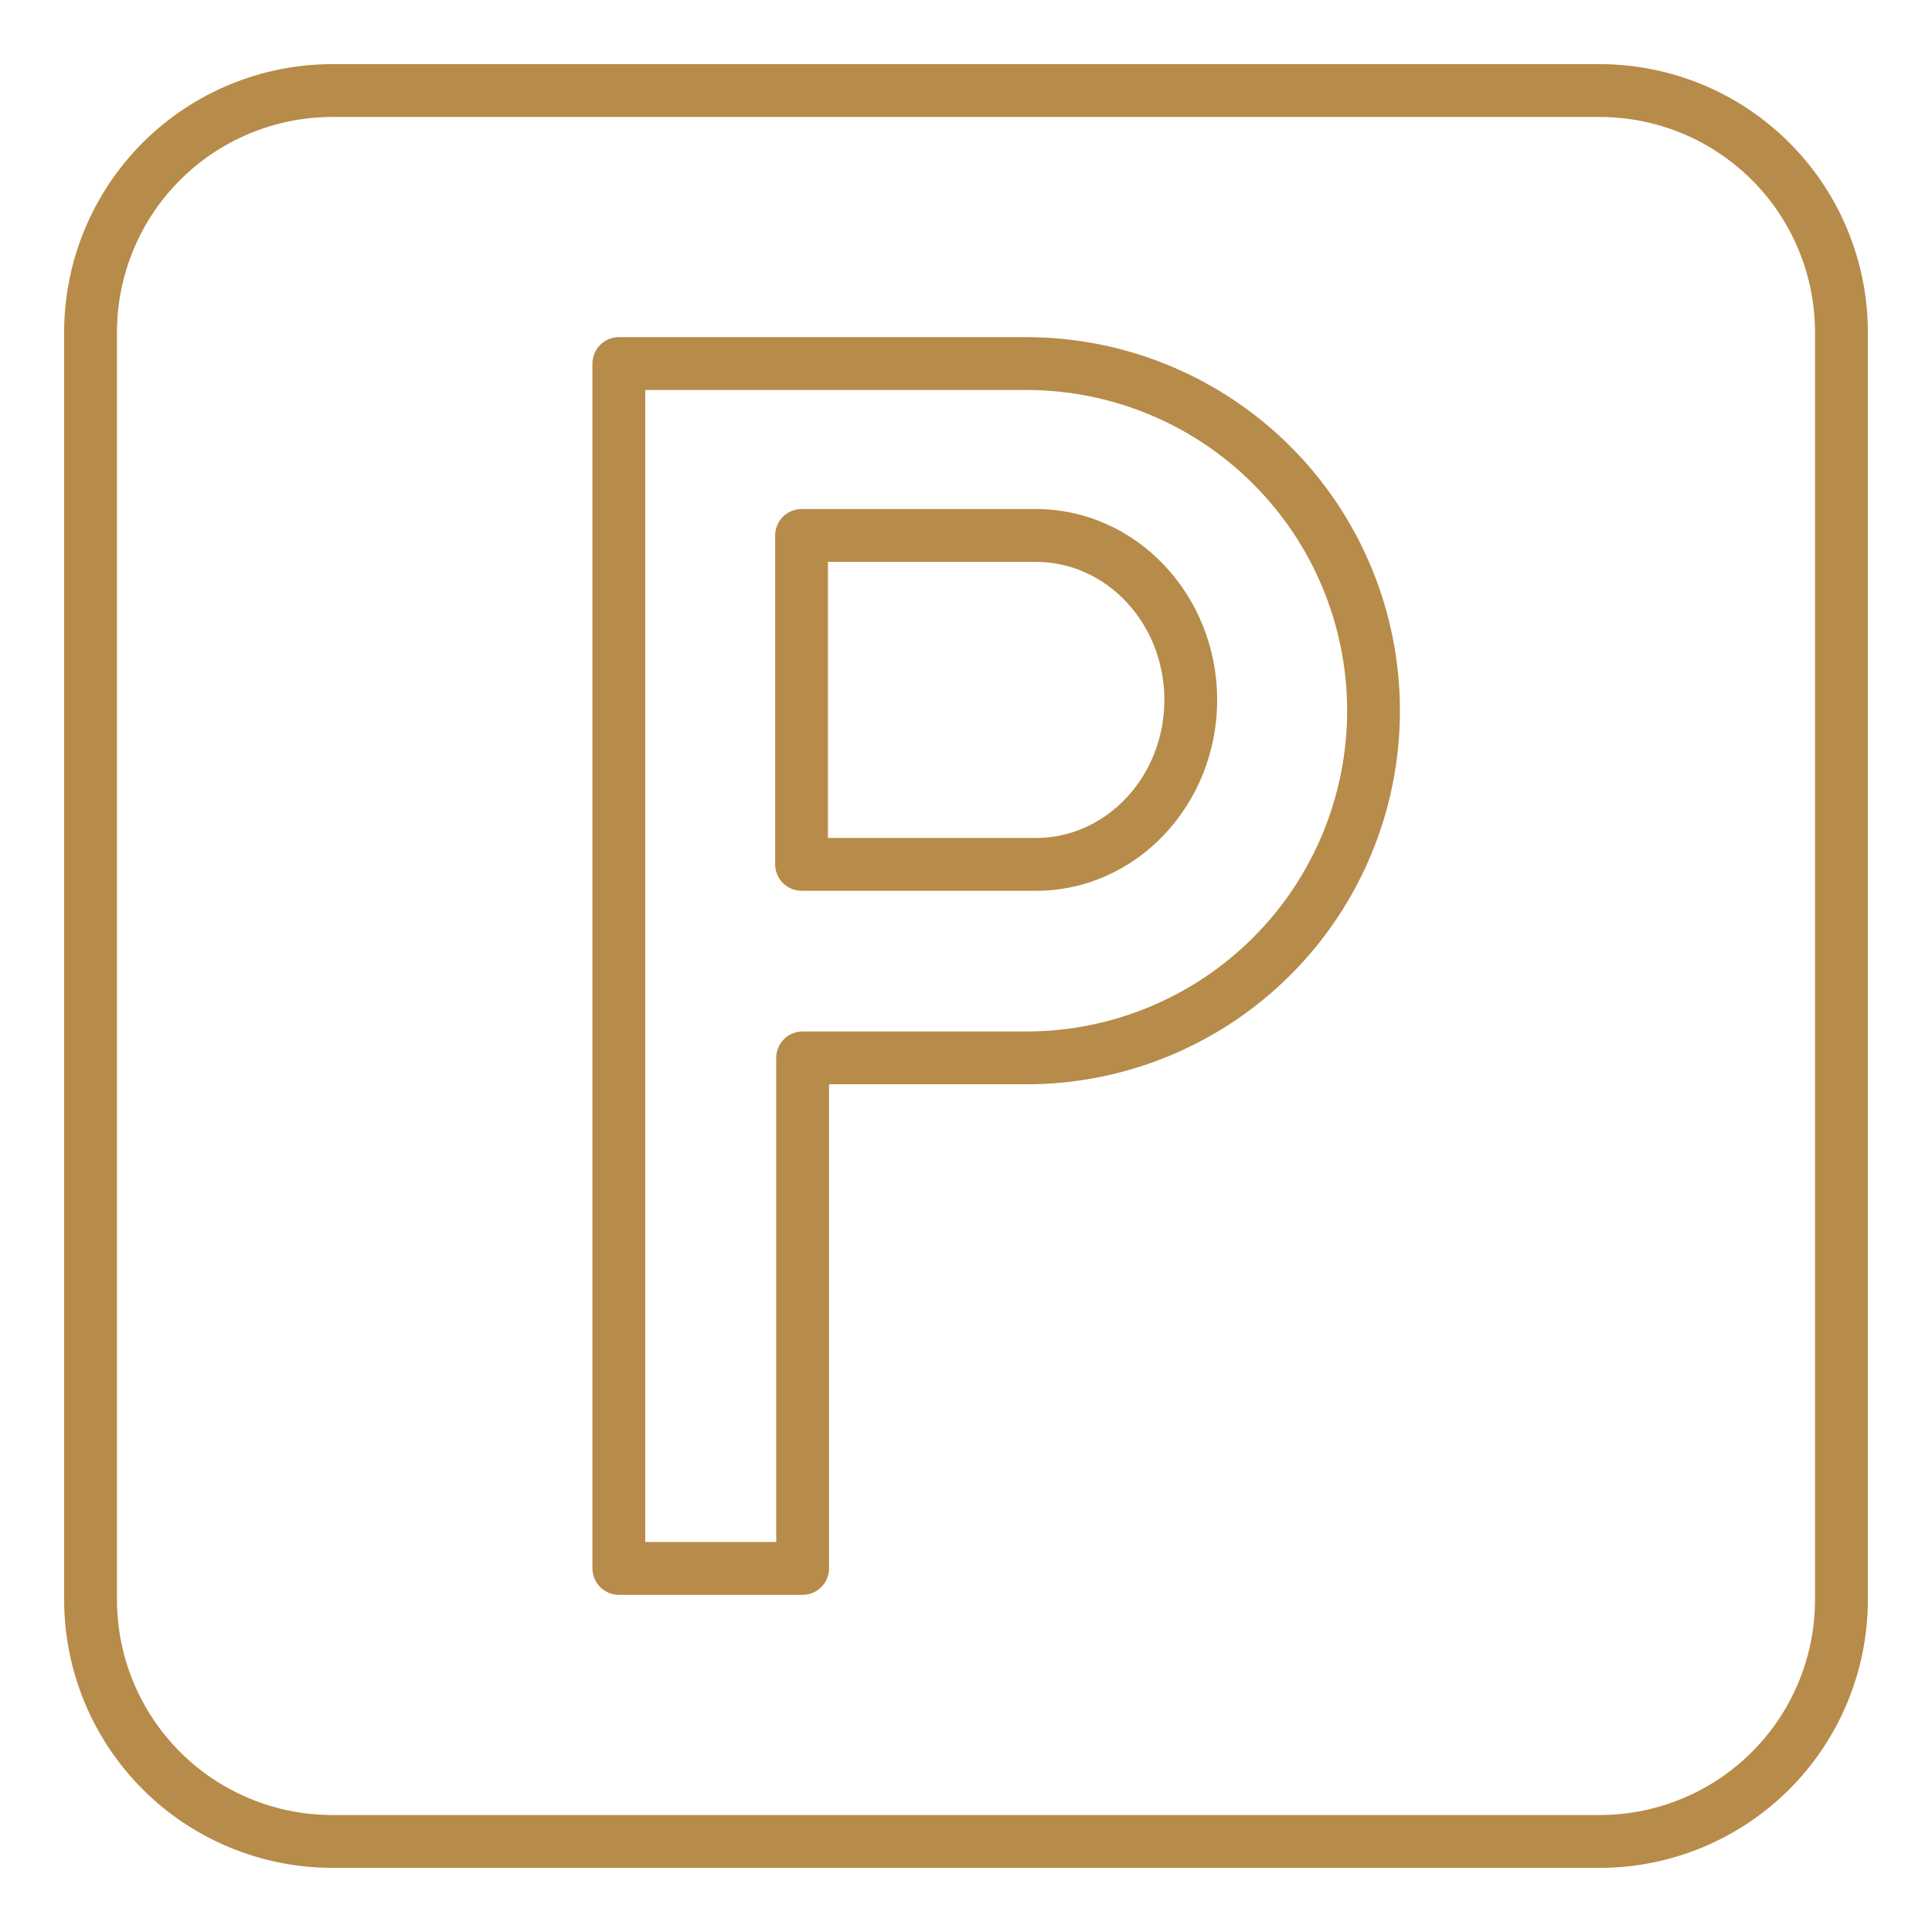 <svg width="55" height="55" viewBox="0 0 55 55" fill="none" xmlns="http://www.w3.org/2000/svg">
<path d="M9.453 53.174H45.547C47.569 53.172 49.508 52.367 50.938 50.938C52.367 49.508 53.172 47.569 53.174 45.547V9.453C53.172 7.431 52.367 5.492 50.938 4.062C49.508 2.633 47.569 1.828 45.547 1.826H9.453C7.431 1.828 5.492 2.633 4.062 4.062C2.633 5.492 1.828 7.431 1.826 9.453V45.547C1.828 47.569 2.633 49.508 4.062 50.938C5.492 52.367 7.431 53.172 9.453 53.174ZM3.33 9.453C3.332 7.83 3.978 6.273 5.126 5.126C6.273 3.978 7.83 3.332 9.453 3.33H45.547C47.17 3.332 48.727 3.978 49.874 5.126C51.022 6.273 51.668 7.83 51.67 9.453V45.547C51.668 47.17 51.022 48.727 49.874 49.874C48.727 51.022 47.17 51.668 45.547 51.67H9.453C7.83 51.668 6.273 51.022 5.126 49.874C3.978 48.727 3.332 47.17 3.33 45.547V9.453Z" fill="#B78B49"/>
<path d="M17.617 45.402H22.849C23.049 45.402 23.24 45.322 23.381 45.181C23.522 45.04 23.601 44.849 23.601 44.65V30.868H29.219C32.039 30.868 34.744 29.747 36.739 27.753C38.733 25.759 39.853 23.054 39.853 20.233C39.853 17.413 38.733 14.708 36.739 12.713C34.744 10.719 32.039 9.598 29.219 9.598H17.617C17.418 9.598 17.227 9.678 17.086 9.819C16.945 9.96 16.865 10.151 16.865 10.35V44.65C16.865 44.849 16.945 45.04 17.086 45.181C17.227 45.322 17.418 45.402 17.617 45.402ZM18.369 11.102H29.219C31.64 11.102 33.963 12.064 35.675 13.777C37.388 15.489 38.35 17.811 38.35 20.233C38.35 22.655 37.388 24.977 35.675 26.69C33.963 28.402 31.64 29.364 29.219 29.364H22.849C22.65 29.364 22.459 29.443 22.317 29.584C22.177 29.725 22.097 29.917 22.097 30.116V43.898H18.369V11.102Z" fill="#B78B49"/>
<path d="M22.819 25.359H29.494C32.338 25.359 34.65 22.921 34.65 19.925C34.65 16.93 32.337 14.492 29.494 14.492H22.819C22.619 14.492 22.428 14.571 22.287 14.712C22.146 14.853 22.067 15.045 22.067 15.244V24.607C22.067 24.806 22.146 24.997 22.287 25.139C22.428 25.279 22.619 25.359 22.819 25.359ZM23.57 15.996H29.494C31.509 15.996 33.147 17.758 33.147 19.925C33.147 22.093 31.508 23.855 29.494 23.855H23.57V15.996Z" fill="#B78B49"/>
</svg>

